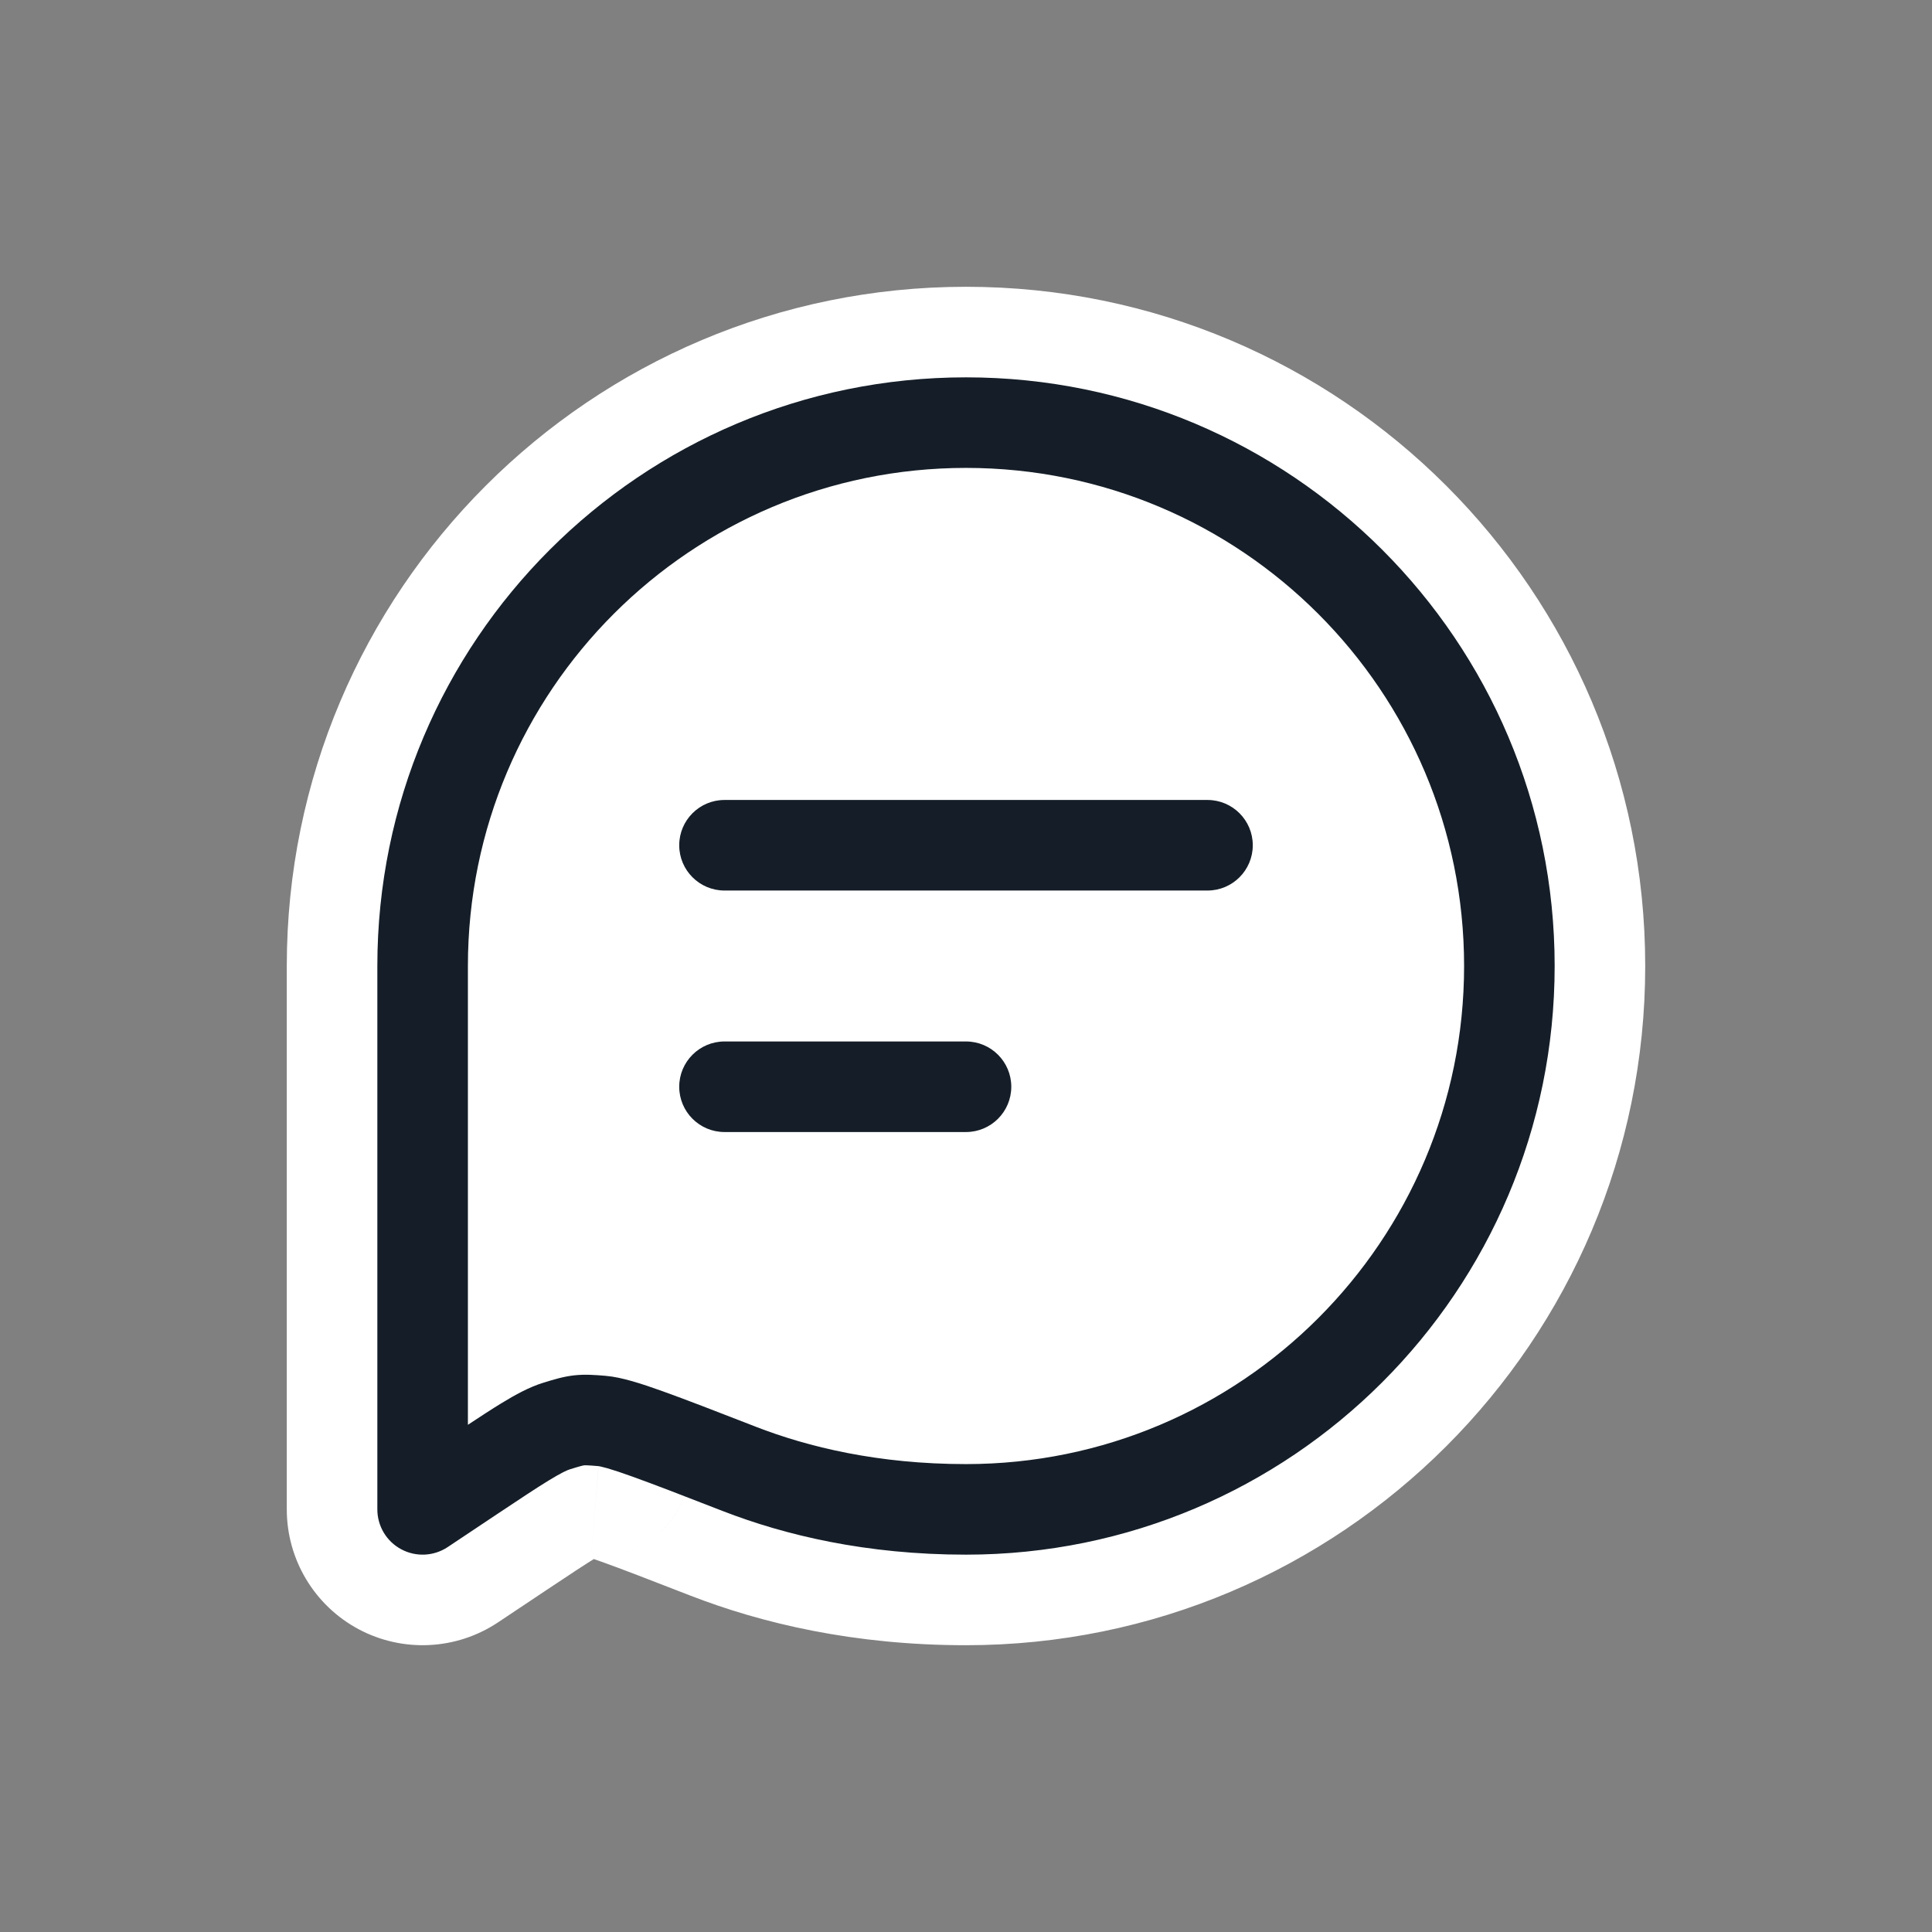 <svg viewBox="0 0 32 32" fill="none" xmlns="http://www.w3.org/2000/svg">
<rect x="0" y="0" width="32" height="32" fill="#808080" stroke="none"/>
<path d="M16 25C20.971 25 25 20.971 25 16C25 11.029 20.971 7 16 7C11.029 7 7 11.029 7 16V25L7.817 24.455C8.568 23.955 8.943 23.705 9.219 23.619C9.571 23.51 9.61 23.506 9.977 23.537C10.265 23.561 10.925 23.817 12.244 24.329L12.244 24.329C13.194 24.698 14.446 25 16 25Z" fill="white"/>
<path d="M7.75 23.599H6.25C6.25 24.151 6.554 24.659 7.04 24.921C7.527 25.182 8.118 25.155 8.578 24.85L7.75 23.599ZM8.305 23.242L7.523 21.962L7.523 21.962L8.305 23.242ZM8.997 22.903L9.441 24.336L9.441 24.336L8.997 22.903ZM9.005 22.901L9.449 24.333L9.449 24.333L9.005 22.901ZM9.511 22.78L9.674 24.271L9.674 24.271L9.511 22.78ZM10.031 22.788L10.156 21.294L10.156 21.294L10.031 22.788ZM10.039 22.789L9.915 24.284L9.915 24.284L10.039 22.789ZM10.977 23.044L10.471 24.456L10.471 24.456L10.977 23.044ZM12.503 23.625L11.96 25.023L11.965 25.025L12.503 23.625ZM12.503 23.625L13.052 22.229L13.041 22.225L12.503 23.625ZM12.503 23.625L11.954 25.021L11.96 25.023L12.503 23.625ZM12.515 23.63L11.972 25.028L11.972 25.028L12.515 23.63ZM11.972 25.028L11.429 26.426L11.429 26.426L11.972 25.028ZM10.471 24.456L10.977 23.044L10.977 23.044L10.471 24.456ZM10.06 24.319L9.645 25.761L9.645 25.761L10.06 24.319ZM9.915 24.284L9.697 25.768L9.7 25.768L9.915 24.284ZM9.915 24.284L9.79 25.779C10.616 25.847 11.34 25.234 11.409 24.409C11.479 23.584 10.866 22.859 10.041 22.789L9.915 24.284ZM9.674 24.271L9.511 22.78L9.511 22.78L9.674 24.271ZM9.441 24.336L8.997 22.903L8.997 22.903L9.441 24.336ZM9.087 24.522L8.305 23.242L8.305 23.242L9.087 24.522ZM8.233 25.079L7.401 23.831L7.401 23.831L8.233 25.079ZM7.416 25.624L6.584 24.376L6.584 24.376L7.416 25.624ZM9.25 16C9.25 12.272 12.272 9.25 16 9.25V6.25C10.615 6.25 6.25 10.615 6.25 16H9.25ZM9.25 16.018V16H6.25V16.018H9.25ZM9.25 16.035V16.018H6.25V16.035H9.25ZM9.25 16.053V16.035H6.25V16.053H9.25ZM9.25 16.07V16.053H6.25V16.07H9.25ZM9.25 16.088V16.07H6.25V16.088H9.25ZM9.25 16.105V16.088H6.25V16.105H9.25ZM9.25 16.123V16.105H6.25V16.123H9.25ZM9.25 16.141V16.123H6.25V16.141H9.25ZM9.25 16.158V16.141H6.25V16.158H9.25ZM9.25 16.176V16.158H6.25V16.176H9.25ZM9.25 16.193V16.176H6.25V16.193H9.25ZM9.25 16.211V16.193H6.25V16.211H9.25ZM9.25 16.229V16.211H6.25V16.229H9.25ZM9.25 16.246V16.229H6.25V16.246H9.25ZM9.25 16.264V16.246H6.25V16.264H9.25ZM9.25 16.281V16.264H6.25V16.281H9.25ZM9.25 16.299V16.281H6.25V16.299H9.25ZM9.25 16.316V16.299H6.25V16.316H9.25ZM9.25 16.334V16.316H6.25V16.334H9.25ZM9.25 16.352V16.334H6.25V16.352H9.25ZM9.25 16.369V16.352H6.25V16.369H9.25ZM9.25 16.387V16.369H6.25V16.387H9.25ZM9.25 16.404V16.387H6.25V16.404H9.25ZM9.25 16.422V16.404H6.25V16.422H9.25ZM9.25 16.439V16.422H6.25V16.439H9.25ZM9.25 16.457V16.439H6.25V16.457H9.25ZM9.25 16.475V16.457H6.25V16.475H9.25ZM9.25 16.492V16.475H6.25V16.492H9.25ZM9.25 16.51V16.492H6.25V16.51H9.25ZM9.25 16.527V16.51H6.25V16.527H9.25ZM9.25 16.545V16.527H6.25V16.545H9.25ZM9.25 16.562V16.545H6.25V16.562H9.25ZM9.25 16.58V16.562H6.25V16.58H9.25ZM9.25 16.598V16.58H6.25V16.598H9.25ZM9.25 16.615V16.598H6.25V16.615H9.25ZM9.25 16.633V16.615H6.25V16.633H9.25ZM9.25 16.65V16.633H6.25V16.65H9.25ZM9.25 16.668V16.65H6.25V16.668H9.25ZM9.25 16.686V16.668H6.25V16.686H9.25ZM9.25 16.703V16.686H6.25V16.703H9.25ZM9.25 16.721V16.703H6.25V16.721H9.25ZM9.25 16.738V16.721H6.25V16.738H9.25ZM9.25 16.756V16.738H6.25V16.756H9.25ZM9.25 16.773V16.756H6.25V16.773H9.25ZM9.25 16.791V16.773H6.25V16.791H9.25ZM9.25 16.809V16.791H6.25V16.809H9.25ZM9.25 16.826V16.809H6.25V16.826H9.25ZM9.25 16.844V16.826H6.25V16.844H9.25ZM9.25 16.861V16.844H6.25V16.861H9.25ZM9.25 16.879V16.861H6.25V16.879H9.25ZM9.25 16.896V16.879H6.25V16.896H9.25ZM9.25 16.914V16.896H6.25V16.914H9.25ZM9.25 16.932V16.914H6.25V16.932H9.25ZM9.25 16.949V16.932H6.25V16.949H9.25ZM9.25 16.967V16.949H6.25V16.967H9.25ZM9.25 16.984V16.967H6.25V16.984H9.25ZM9.25 17.002V16.984H6.25V17.002H9.25ZM9.25 17.02V17.002H6.25V17.02H9.25ZM9.25 17.037V17.02H6.25V17.037H9.25ZM9.25 17.055V17.037H6.25V17.055H9.25ZM9.25 17.072V17.055H6.25V17.072H9.25ZM9.25 17.09V17.072H6.25V17.09H9.25ZM9.25 17.107V17.09H6.25V17.107H9.25ZM9.25 17.125V17.107H6.25V17.125H9.25ZM9.25 17.143V17.125H6.25V17.143H9.25ZM9.25 17.16V17.143H6.25V17.16H9.25ZM9.25 17.178V17.16H6.25V17.178H9.25ZM9.25 17.195V17.178H6.25V17.195H9.25ZM9.25 17.213V17.195H6.25V17.213H9.25ZM9.25 17.23V17.213H6.25V17.23H9.25ZM9.25 17.248V17.23H6.25V17.248H9.25ZM9.25 17.266V17.248H6.25V17.266H9.25ZM9.25 17.283V17.266H6.25V17.283H9.25ZM9.25 17.301V17.283H6.25V17.301H9.25ZM9.25 17.318V17.301H6.25V17.318H9.25ZM9.25 17.336V17.318H6.25V17.336H9.25ZM9.25 17.354V17.336H6.25V17.354H9.25ZM9.25 17.371V17.354H6.25V17.371H9.25ZM9.25 17.389V17.371H6.25V17.389H9.25ZM9.25 17.406V17.389H6.25V17.406H9.25ZM9.25 17.424V17.406H6.25V17.424H9.25ZM9.25 17.441V17.424H6.25V17.441H9.25ZM9.25 17.459V17.441H6.25V17.459H9.25ZM9.25 17.477V17.459H6.25V17.477H9.25ZM9.25 17.494V17.477H6.25V17.494H9.25ZM9.25 17.512V17.494H6.25V17.512H9.25ZM9.25 17.529V17.512H6.25V17.529H9.25ZM9.25 17.547V17.529H6.25V17.547H9.25ZM9.25 17.564V17.547H6.25V17.564H9.25ZM9.25 17.582V17.564H6.25V17.582H9.25ZM9.25 17.6V17.582H6.25V17.6H9.25ZM9.25 17.617V17.6H6.25V17.617H9.25ZM9.25 17.635V17.617H6.25V17.635H9.25ZM9.25 17.652V17.635H6.25V17.652H9.25ZM9.25 17.67V17.652H6.25V17.67H9.25ZM9.25 17.688V17.67H6.25V17.688H9.25ZM9.25 17.705V17.688H6.25V17.705H9.25ZM9.25 17.723V17.705H6.25V17.723H9.25ZM9.25 17.74V17.723H6.25V17.74H9.25ZM9.25 17.758V17.74H6.25V17.758H9.25ZM9.25 17.775V17.758H6.25V17.775H9.25ZM9.25 17.793V17.775H6.25V17.793H9.25ZM9.25 17.811V17.793H6.25V17.811H9.25ZM9.25 17.828V17.811H6.25V17.828H9.25ZM9.25 17.846V17.828H6.25V17.846H9.25ZM9.25 17.863V17.846H6.25V17.863H9.25ZM9.25 17.881V17.863H6.25V17.881H9.25ZM9.25 17.898V17.881H6.25V17.898H9.25ZM9.25 17.916V17.898H6.25V17.916H9.25ZM9.25 17.934V17.916H6.25V17.934H9.25ZM9.25 17.951V17.934H6.25V17.951H9.25ZM9.25 17.969V17.951H6.25V17.969H9.25ZM9.25 17.986V17.969H6.25V17.986H9.25ZM9.25 18.004V17.986H6.25V18.004H9.25ZM9.25 18.021V18.004H6.25V18.021H9.25ZM9.25 18.039V18.021H6.25V18.039H9.25ZM9.25 18.057V18.039H6.25V18.057H9.25ZM9.25 18.074V18.057H6.25V18.074H9.25ZM9.25 18.092V18.074H6.25V18.092H9.25ZM9.25 18.109V18.092H6.25V18.109H9.25ZM9.25 18.127V18.109H6.25V18.127H9.25ZM9.25 18.145V18.127H6.25V18.145H9.25ZM9.25 18.162V18.145H6.25V18.162H9.25ZM9.25 18.18V18.162H6.25V18.18H9.25ZM9.25 18.197V18.18H6.25V18.197H9.25ZM9.25 18.215V18.197H6.25V18.215H9.25ZM9.25 18.232V18.215H6.25V18.232H9.25ZM9.25 18.25V18.232H6.25V18.25H9.25ZM9.25 18.268V18.25H6.25V18.268H9.25ZM9.25 18.285V18.268H6.25V18.285H9.25ZM9.25 18.303V18.285H6.25V18.303H9.25ZM9.25 18.32V18.303H6.25V18.32H9.25ZM9.25 18.338V18.32H6.25V18.338H9.25ZM9.25 18.355V18.338H6.25V18.355H9.25ZM9.25 18.373V18.355H6.25V18.373H9.25ZM9.25 18.391V18.373H6.25V18.391H9.25ZM9.25 18.408V18.391H6.25V18.408H9.25ZM9.25 18.426V18.408H6.25V18.426H9.25ZM9.25 18.443V18.426H6.25V18.443H9.25ZM9.25 18.461V18.443H6.25V18.461H9.25ZM9.25 18.479V18.461H6.25V18.479H9.25ZM9.25 18.496V18.479H6.25V18.496H9.25ZM9.25 18.514V18.496H6.25V18.514H9.25ZM9.25 18.531V18.514H6.25V18.531H9.25ZM9.25 18.549V18.531H6.25V18.549H9.25ZM9.25 18.566V18.549H6.25V18.566H9.25ZM9.25 18.584V18.566H6.25V18.584H9.25ZM9.25 18.602V18.584H6.25V18.602H9.25ZM9.25 18.619V18.602H6.25V18.619H9.25ZM9.25 18.637V18.619H6.25V18.637H9.25ZM9.25 18.654V18.637H6.25V18.654H9.25ZM9.25 18.672V18.654H6.25V18.672H9.25ZM9.25 18.689V18.672H6.25V18.689H9.25ZM9.25 18.707V18.689H6.25V18.707H9.25ZM9.25 18.725V18.707H6.25V18.725H9.25ZM9.25 18.742V18.725H6.25V18.742H9.25ZM9.25 18.76V18.742H6.25V18.76H9.25ZM9.25 18.777V18.76H6.25V18.777H9.25ZM9.25 18.795V18.777H6.25V18.795H9.25ZM9.25 18.812V18.795H6.25V18.812H9.25ZM9.25 18.83V18.812H6.25V18.83H9.25ZM9.25 18.848V18.83H6.25V18.848H9.25ZM9.25 18.865V18.848H6.25V18.865H9.25ZM9.25 18.883V18.865H6.25V18.883H9.25ZM9.25 18.9V18.883H6.25V18.9H9.25ZM9.25 18.918V18.9H6.25V18.918H9.25ZM9.25 18.936V18.918H6.25V18.936H9.25ZM9.25 18.953V18.936H6.25V18.953H9.25ZM9.25 18.971V18.953H6.25V18.971H9.25ZM9.25 18.988V18.971H6.25V18.988H9.25ZM9.25 19.006V18.988H6.25V19.006H9.25ZM9.25 19.023V19.006H6.25V19.023H9.25ZM9.25 19.041V19.023H6.25V19.041H9.25ZM9.25 19.059V19.041H6.25V19.059H9.25ZM9.25 19.076V19.059H6.25V19.076H9.25ZM9.25 19.094V19.076H6.25V19.094H9.25ZM9.25 19.111V19.094H6.25V19.111H9.25ZM9.25 19.129V19.111H6.25V19.129H9.25ZM9.25 19.146V19.129H6.25V19.146H9.25ZM9.25 19.164V19.146H6.25V19.164H9.25ZM9.25 19.182V19.164H6.25V19.182H9.25ZM9.25 19.199V19.182H6.25V19.199H9.25ZM9.25 19.217V19.199H6.25V19.217H9.25ZM9.25 19.234V19.217H6.25V19.234H9.25ZM9.25 19.252V19.234H6.25V19.252H9.25ZM9.25 19.27V19.252H6.25V19.27H9.25ZM9.25 19.287V19.27H6.25V19.287H9.25ZM9.25 19.305V19.287H6.25V19.305H9.25ZM9.25 19.322V19.305H6.25V19.322H9.25ZM9.25 19.34V19.322H6.25V19.34H9.25ZM9.25 19.357V19.34H6.25V19.357H9.25ZM9.25 19.375V19.357H6.25V19.375H9.25ZM9.25 19.393V19.375H6.25V19.393H9.25ZM9.25 19.41V19.393H6.25V19.41H9.25ZM9.25 19.428V19.41H6.25V19.428H9.25ZM9.25 19.445V19.428H6.25V19.445H9.25ZM9.25 19.463V19.445H6.25V19.463H9.25ZM9.25 19.48V19.463H6.25V19.48H9.25ZM9.25 19.498V19.48H6.25V19.498H9.25ZM9.25 19.516V19.498H6.25V19.516H9.25ZM9.25 19.533V19.516H6.25V19.533H9.25ZM9.25 19.551V19.533H6.25V19.551H9.25ZM9.25 19.568V19.551H6.25V19.568H9.25ZM9.25 19.586V19.568H6.25V19.586H9.25ZM9.25 19.604V19.586H6.25V19.604H9.25ZM9.25 19.621V19.604H6.25V19.621H9.25ZM9.25 19.639V19.621H6.25V19.639H9.25ZM9.25 19.656V19.639H6.25V19.656H9.25ZM9.25 19.674V19.656H6.25V19.674H9.25ZM9.25 19.691V19.674H6.25V19.691H9.25ZM9.25 19.709V19.691H6.25V19.709H9.25ZM9.25 19.727V19.709H6.25V19.727H9.25ZM9.25 19.744V19.727H6.25V19.744H9.25ZM9.25 19.762V19.744H6.25V19.762H9.25ZM9.25 19.779V19.762H6.25V19.779H9.25ZM9.25 19.797V19.779H6.25V19.797H9.25ZM9.25 19.814V19.797H6.25V19.814H9.25ZM9.25 19.832V19.814H6.25V19.832H9.25ZM9.25 19.85V19.832H6.25V19.85H9.25ZM9.25 19.867V19.85H6.25V19.867H9.25ZM9.25 19.885V19.867H6.25V19.885H9.25ZM9.25 19.902V19.885H6.25V19.902H9.25ZM9.25 19.92V19.902H6.25V19.92H9.25ZM9.25 19.938V19.92H6.25V19.938H9.25ZM9.25 19.955V19.938H6.25V19.955H9.25ZM9.25 19.973V19.955H6.25V19.973H9.25ZM9.25 19.99V19.973H6.25V19.99H9.25ZM9.25 20.008V19.99H6.25V20.008H9.25ZM9.25 20.025V20.008H6.25V20.025H9.25ZM9.25 20.043V20.025H6.25V20.043H9.25ZM9.25 20.061V20.043H6.25V20.061H9.25ZM9.25 20.078V20.061H6.25V20.078H9.25ZM9.25 20.096V20.078H6.25V20.096H9.25ZM9.25 20.113V20.096H6.25V20.113H9.25ZM9.25 20.131V20.113H6.25V20.131H9.25ZM9.25 20.148V20.131H6.25V20.148H9.25ZM9.25 20.166V20.148H6.25V20.166H9.25ZM9.25 20.184V20.166H6.25V20.184H9.25ZM9.25 20.201V20.184H6.25V20.201H9.25ZM9.25 20.219V20.201H6.25V20.219H9.25ZM9.25 20.236V20.219H6.25V20.236H9.25ZM9.25 20.254V20.236H6.25V20.254H9.25ZM9.25 20.271V20.254H6.25V20.271H9.25ZM9.25 20.289V20.271H6.25V20.289H9.25ZM9.25 20.307V20.289H6.25V20.307H9.25ZM9.25 20.324V20.307H6.25V20.324H9.25ZM9.25 20.342V20.324H6.25V20.342H9.25ZM9.25 20.359V20.342H6.25V20.359H9.25ZM9.25 20.377V20.359H6.25V20.377H9.25ZM9.25 20.395V20.377H6.25V20.395H9.25ZM9.25 20.412V20.395H6.25V20.412H9.25ZM9.25 20.43V20.412H6.25V20.43H9.25ZM9.25 20.447V20.43H6.25V20.447H9.25ZM9.25 20.465V20.447H6.25V20.465H9.25ZM9.25 20.482V20.465H6.25V20.482H9.25ZM9.25 20.5V20.482H6.25V20.5H9.25ZM9.25 20.518V20.5H6.25V20.518H9.25ZM9.25 20.535V20.518H6.25V20.535H9.25ZM9.25 20.553V20.535H6.25V20.553H9.25ZM9.25 20.57V20.553H6.25V20.57H9.25ZM9.25 20.588V20.57H6.25V20.588H9.25ZM9.25 20.605V20.588H6.25V20.605H9.25ZM9.25 20.623V20.605H6.25V20.623H9.25ZM9.25 20.641V20.623H6.25V20.641H9.25ZM9.25 20.658V20.641H6.25V20.658H9.25ZM9.25 20.676V20.658H6.25V20.676H9.25ZM9.25 20.693V20.676H6.25V20.693H9.25ZM9.25 20.711V20.693H6.25V20.711H9.25ZM9.25 20.729V20.711H6.25V20.729H9.25ZM9.25 20.746V20.729H6.25V20.746H9.25ZM9.25 20.764V20.746H6.25V20.764H9.25ZM9.25 20.781V20.764H6.25V20.781H9.25ZM9.25 20.799V20.781H6.25V20.799H9.25ZM9.25 20.816V20.799H6.25V20.816H9.25ZM9.25 20.834V20.816H6.25V20.834H9.25ZM9.25 20.852V20.834H6.25V20.852H9.25ZM9.25 20.869V20.852H6.25V20.869H9.25ZM9.25 20.887V20.869H6.25V20.887H9.25ZM9.25 20.904V20.887H6.25V20.904H9.25ZM9.25 20.922V20.904H6.25V20.922H9.25ZM9.25 20.939V20.922H6.25V20.939H9.25ZM9.25 20.957V20.939H6.25V20.957H9.25ZM9.25 20.975V20.957H6.25V20.975H9.25ZM9.25 20.992V20.975H6.25V20.992H9.25ZM9.25 21.01V20.992H6.25V21.01H9.25ZM9.25 21.027V21.01H6.25V21.027H9.25ZM9.25 21.045V21.027H6.25V21.045H9.25ZM9.25 21.062V21.045H6.25V21.062H9.25ZM9.25 21.08V21.062H6.25V21.08H9.25ZM9.25 21.098V21.08H6.25V21.098H9.25ZM9.25 21.115V21.098H6.25V21.115H9.25ZM9.25 21.133V21.115H6.25V21.133H9.25ZM9.25 21.15V21.133H6.25V21.15H9.25ZM9.25 21.168V21.15H6.25V21.168H9.25ZM9.25 21.186V21.168H6.25V21.186H9.25ZM9.25 21.203V21.186H6.25V21.203H9.25ZM9.25 21.221V21.203H6.25V21.221H9.25ZM9.25 21.238V21.221H6.25V21.238H9.25ZM9.25 21.256V21.238H6.25V21.256H9.25ZM9.25 21.273V21.256H6.25V21.273H9.25ZM9.25 21.291V21.273H6.25V21.291H9.25ZM9.25 21.309V21.291H6.25V21.309H9.25ZM9.25 21.326V21.309H6.25V21.326H9.25ZM9.25 21.344V21.326H6.25V21.344H9.25ZM9.25 21.361V21.344H6.25V21.361H9.25ZM9.25 21.379V21.361H6.25V21.379H9.25ZM9.25 21.396V21.379H6.25V21.396H9.25ZM9.25 21.414V21.396H6.25V21.414H9.25ZM9.25 21.432V21.414H6.25V21.432H9.25ZM9.25 21.449V21.432H6.25V21.449H9.25ZM9.25 21.467V21.449H6.25V21.467H9.25ZM9.25 21.484V21.467H6.25V21.484H9.25ZM9.25 21.502V21.484H6.25V21.502H9.25ZM9.25 21.52V21.502H6.25V21.52H9.25ZM9.25 21.537V21.52H6.25V21.537H9.25ZM9.25 21.555V21.537H6.25V21.555H9.25ZM9.25 21.572V21.555H6.25V21.572H9.25ZM9.25 21.59V21.572H6.25V21.59H9.25ZM9.25 21.607V21.59H6.25V21.607H9.25ZM9.25 21.625V21.607H6.25V21.625H9.25ZM9.25 21.643V21.625H6.25V21.643H9.25ZM9.25 21.66V21.643H6.25V21.66H9.25ZM9.25 21.678V21.66H6.25V21.678H9.25ZM9.25 21.695V21.678H6.25V21.695H9.25ZM9.25 21.713V21.695H6.25V21.713H9.25ZM9.25 21.73V21.713H6.25V21.73H9.25ZM9.25 21.748V21.73H6.25V21.748H9.25ZM9.25 21.766V21.748H6.25V21.766H9.25ZM9.25 21.783V21.766H6.25V21.783H9.25ZM9.25 21.801V21.783H6.25V21.801H9.25ZM9.25 21.818V21.801H6.25V21.818H9.25ZM9.25 21.836V21.818H6.25V21.836H9.25ZM9.25 21.854V21.836H6.25V21.854H9.25ZM9.25 21.871V21.854H6.25V21.871H9.25ZM9.25 21.889V21.871H6.25V21.889H9.25ZM9.25 21.906V21.889H6.25V21.906H9.25ZM9.25 21.924V21.906H6.25V21.924H9.25ZM9.25 21.941V21.924H6.25V21.941H9.25ZM9.25 21.959V21.941H6.25V21.959H9.25ZM9.25 21.977V21.959H6.25V21.977H9.25ZM9.25 21.994V21.977H6.25V21.994H9.25ZM9.25 22.012V21.994H6.25V22.012H9.25ZM9.25 22.029V22.012H6.25V22.029H9.25ZM9.25 22.047V22.029H6.25V22.047H9.25ZM9.25 22.064V22.047H6.25V22.064H9.25ZM9.25 22.082V22.064H6.25V22.082H9.25ZM9.25 22.1V22.082H6.25V22.1H9.25ZM9.25 22.117V22.1H6.25V22.117H9.25ZM9.25 22.135V22.117H6.25V22.135H9.25ZM9.25 22.152V22.135H6.25V22.152H9.25ZM9.25 22.17V22.152H6.25V22.17H9.25ZM9.25 22.188V22.17H6.25V22.188H9.25ZM9.25 22.205V22.188H6.25V22.205H9.25ZM9.25 22.223V22.205H6.25V22.223H9.25ZM9.25 22.24V22.223H6.25V22.24H9.25ZM9.25 22.258V22.24H6.25V22.258H9.25ZM9.25 22.275V22.258H6.25V22.275H9.25ZM9.25 22.293V22.275H6.25V22.293H9.25ZM9.25 22.311V22.293H6.25V22.311H9.25ZM9.25 22.328V22.311H6.25V22.328H9.25ZM9.25 22.346V22.328H6.25V22.346H9.25ZM9.25 22.363V22.346H6.25V22.363H9.25ZM9.25 22.381V22.363H6.25V22.381H9.25ZM9.25 22.398V22.381H6.25V22.398H9.25ZM9.25 22.416V22.398H6.25V22.416H9.25ZM9.25 22.434V22.416H6.25V22.434H9.25ZM9.25 22.451V22.434H6.25V22.451H9.25ZM9.25 22.469V22.451H6.25V22.469H9.25ZM9.25 22.486V22.469H6.25V22.486H9.25ZM9.25 22.504V22.486H6.25V22.504H9.25ZM9.25 22.521V22.504H6.25V22.521H9.25ZM9.25 22.539V22.521H6.25V22.539H9.25ZM9.25 22.557V22.539H6.25V22.557H9.25ZM9.25 22.574V22.557H6.25V22.574H9.25ZM9.25 22.592V22.574H6.25V22.592H9.25ZM9.25 22.609V22.592H6.25V22.609H9.25ZM9.25 22.627V22.609H6.25V22.627H9.25ZM9.25 22.645V22.627H6.25V22.645H9.25ZM9.25 22.662V22.645H6.25V22.662H9.25ZM9.25 22.68V22.662H6.25V22.68H9.25ZM9.25 22.697V22.68H6.25V22.697H9.25ZM9.25 22.715V22.697H6.25V22.715H9.25ZM9.25 22.732V22.715H6.25V22.732H9.25ZM9.25 22.75V22.732H6.25V22.75H9.25ZM9.25 22.768V22.75H6.25V22.768H9.25ZM9.25 22.785V22.768H6.25V22.785H9.25ZM9.25 22.803V22.785H6.25V22.803H9.25ZM9.25 22.82V22.803H6.25V22.82H9.25ZM9.25 22.838V22.82H6.25V22.838H9.25ZM9.25 22.855V22.838H6.25V22.855H9.25ZM9.25 22.873V22.855H6.25V22.873H9.25ZM9.25 22.891V22.873H6.25V22.891H9.25ZM9.25 22.908V22.891H6.25V22.908H9.25ZM9.25 22.926V22.908H6.25V22.926H9.25ZM9.25 22.943V22.926H6.25V22.943H9.25ZM9.25 22.961V22.943H6.25V22.961H9.25ZM9.25 22.979V22.961H6.25V22.979H9.25ZM9.25 22.996V22.979H6.25V22.996H9.25ZM9.25 23.014V22.996H6.25V23.014H9.25ZM9.25 23.031V23.014H6.25V23.031H9.25ZM9.25 23.049V23.031H6.25V23.049H9.25ZM9.25 23.066V23.049H6.25V23.066H9.25ZM9.25 23.084V23.066H6.25V23.084H9.25ZM9.25 23.102V23.084H6.25V23.102H9.25ZM9.25 23.119V23.102H6.25V23.119H9.25ZM9.25 23.137V23.119H6.25V23.137H9.25ZM9.25 23.154V23.137H6.25V23.154H9.25ZM9.25 23.172V23.154H6.25V23.172H9.25ZM9.25 23.189V23.172H6.25V23.189H9.25ZM9.25 23.207V23.189H6.25V23.207H9.25ZM9.25 23.225V23.207H6.25V23.225H9.25ZM9.25 23.242V23.225H6.25V23.242H9.25ZM9.25 23.26V23.242H6.25V23.26H9.25ZM9.25 23.277V23.26H6.25V23.277H9.25ZM9.25 23.295V23.277H6.25V23.295H9.25ZM9.25 23.312V23.295H6.25V23.312H9.25ZM9.25 23.33V23.312H6.25V23.33H9.25ZM9.25 23.348V23.33H6.25V23.348H9.25ZM9.25 23.365V23.348H6.25V23.365H9.25ZM9.25 23.383V23.365H6.25V23.383H9.25ZM9.25 23.4V23.383H6.25V23.4H9.25ZM9.25 23.418V23.4H6.25V23.418H9.25ZM9.25 23.436V23.418H6.25V23.436H9.25ZM9.25 23.453V23.436H6.25V23.453H9.25ZM9.25 23.471V23.453H6.25V23.471H9.25ZM9.25 23.488V23.471H6.25V23.488H9.25ZM9.25 23.506V23.488H6.25V23.506H9.25ZM9.25 23.523V23.506H6.25V23.523H9.25ZM9.25 23.541V23.523H6.25V23.541H9.25ZM9.25 23.559V23.541H6.25V23.559H9.25ZM9.25 23.576V23.559H6.25V23.576H9.25ZM9.25 23.594V23.576H6.25V23.594H9.25ZM9.25 23.599V23.594H6.25V23.599H9.25ZM7.523 21.962C7.34 22.073 7.138 22.206 6.922 22.349L8.578 24.85C8.79 24.71 8.954 24.603 9.087 24.522L7.523 21.962ZM8.553 21.47C8.135 21.6 7.775 21.808 7.523 21.962L9.087 24.522C9.298 24.393 9.396 24.35 9.441 24.336L8.553 21.47ZM8.561 21.468L8.553 21.47L9.441 24.336L9.449 24.333L8.561 21.468ZM9.348 21.289C9.002 21.326 8.704 21.423 8.561 21.468L9.449 24.333C9.534 24.307 9.58 24.293 9.622 24.282C9.659 24.273 9.673 24.271 9.674 24.271L9.348 21.289ZM10.156 21.294C10.006 21.281 9.694 21.251 9.348 21.289L9.674 24.271C9.675 24.271 9.689 24.27 9.727 24.271C9.77 24.272 9.818 24.276 9.907 24.283L10.156 21.294ZM10.163 21.294L10.156 21.294L9.907 24.283L9.915 24.284L10.163 21.294ZM11.483 21.631C11.166 21.518 10.651 21.335 10.163 21.294L9.915 24.284C9.905 24.283 9.946 24.287 10.062 24.32C10.172 24.351 10.304 24.396 10.471 24.456L11.483 21.631ZM13.046 22.227C12.405 21.978 11.881 21.774 11.483 21.631L10.471 24.456C10.823 24.582 11.302 24.768 11.96 25.023L13.046 22.227ZM13.041 22.225L13.041 22.225L11.965 25.025L11.965 25.025L13.041 22.225ZM13.052 22.229L13.052 22.229L11.954 25.021L11.954 25.021L13.052 22.229ZM13.059 22.232L13.047 22.227L11.96 25.023L11.972 25.028L13.059 22.232ZM16 22.75C14.745 22.75 13.768 22.507 13.059 22.232L11.972 25.028C13.003 25.428 14.347 25.75 16 25.75V22.75ZM22.75 16C22.75 19.728 19.728 22.75 16 22.75V25.75C21.385 25.75 25.75 21.385 25.75 16H22.75ZM16 9.25C19.728 9.25 22.75 12.272 22.75 16H25.75C25.75 10.615 21.385 6.25 16 6.25V9.25ZM16 4.75C9.787 4.75 4.75 9.787 4.75 16H7.75C7.75 11.444 11.444 7.75 16 7.75V4.75ZM27.25 16C27.25 9.787 22.213 4.75 16 4.75V7.75C20.556 7.75 24.25 11.444 24.25 16H27.25ZM16 27.25C22.213 27.25 27.25 22.213 27.25 16H24.25C24.25 20.556 20.556 24.25 16 24.25V27.25ZM11.429 26.426C12.62 26.889 14.148 27.25 16 27.25V24.25C14.546 24.25 13.385 23.968 12.515 23.63L11.429 26.426ZM9.965 25.868C10.296 25.986 10.757 26.165 11.429 26.426L12.515 23.63C11.86 23.375 11.354 23.179 10.977 23.044L9.965 25.868ZM9.645 25.761C9.701 25.777 9.801 25.809 9.965 25.868L10.977 23.044C10.788 22.976 10.62 22.919 10.475 22.878L9.645 25.761ZM9.7 25.768C9.7 25.768 9.699 25.768 9.697 25.768C9.696 25.768 9.694 25.768 9.692 25.767C9.688 25.767 9.684 25.766 9.68 25.765C9.672 25.764 9.664 25.763 9.657 25.762C9.644 25.759 9.634 25.757 9.628 25.756C9.617 25.753 9.621 25.754 9.645 25.761L10.475 22.878C10.321 22.834 10.213 22.811 10.13 22.799L9.7 25.768ZM10.041 22.789C10.038 22.789 10.021 22.788 10 22.786C9.992 22.786 9.964 22.784 9.928 22.784C9.912 22.784 9.874 22.784 9.825 22.787C9.8 22.788 9.757 22.791 9.704 22.799C9.665 22.804 9.55 22.821 9.411 22.871C9.341 22.896 9.211 22.948 9.067 23.047C8.93 23.14 8.677 23.348 8.526 23.718C8.139 24.665 8.818 25.317 8.92 25.406C9.09 25.558 9.255 25.632 9.292 25.649C9.357 25.678 9.409 25.697 9.437 25.706C9.527 25.736 9.603 25.751 9.604 25.751C9.639 25.759 9.666 25.763 9.668 25.764C9.677 25.765 9.683 25.766 9.686 25.766C9.689 25.767 9.691 25.767 9.693 25.767C9.694 25.768 9.695 25.768 9.696 25.768C9.696 25.768 9.697 25.768 9.697 25.768L10.133 22.8C10.133 22.8 10.134 22.8 10.134 22.8C10.135 22.8 10.136 22.8 10.137 22.8C10.138 22.801 10.141 22.801 10.144 22.802C10.146 22.802 10.153 22.803 10.161 22.804C10.163 22.805 10.191 22.809 10.225 22.816C10.226 22.817 10.302 22.832 10.393 22.862C10.42 22.871 10.473 22.89 10.537 22.919C10.575 22.936 10.739 23.01 10.91 23.161C11.011 23.251 11.69 23.903 11.304 24.85C11.153 25.22 10.899 25.428 10.762 25.521C10.618 25.62 10.488 25.672 10.418 25.697C10.279 25.747 10.164 25.764 10.125 25.769C10.072 25.777 10.029 25.78 10.005 25.781C9.956 25.784 9.917 25.784 9.901 25.784C9.865 25.784 9.838 25.782 9.829 25.782C9.808 25.78 9.792 25.779 9.788 25.779L10.041 22.789ZM9.836 25.762C9.827 25.763 9.808 25.765 9.783 25.767C9.759 25.769 9.738 25.769 9.72 25.77C9.702 25.77 9.689 25.77 9.68 25.77C9.672 25.77 9.666 25.77 9.665 25.77C9.663 25.769 9.671 25.77 9.693 25.771C9.715 25.773 9.746 25.775 9.79 25.779L10.039 22.789C9.883 22.776 9.699 22.759 9.511 22.78L9.836 25.762ZM9.885 25.768C9.928 25.755 9.958 25.746 9.978 25.74C10 25.734 10.007 25.732 10.006 25.732C10.005 25.733 9.999 25.734 9.991 25.736C9.982 25.738 9.969 25.741 9.952 25.744C9.934 25.748 9.913 25.752 9.89 25.755C9.865 25.759 9.846 25.761 9.837 25.762L9.511 22.78C9.323 22.8 9.147 22.856 8.997 22.903L9.885 25.768ZM9.869 25.802C9.91 25.777 9.941 25.758 9.964 25.745C9.988 25.732 10 25.726 10.005 25.723C10.009 25.721 10.001 25.725 9.984 25.733C9.975 25.737 9.962 25.742 9.946 25.748C9.93 25.754 9.909 25.761 9.885 25.768L8.997 22.903C8.764 22.975 8.534 23.102 8.305 23.242L9.869 25.802ZM9.065 26.327C9.456 26.067 9.694 25.909 9.869 25.802L8.305 23.242C8.067 23.387 7.771 23.585 7.401 23.831L9.065 26.327ZM8.248 26.872L9.065 26.327L7.401 23.831L6.584 24.376L8.248 26.872ZM5.938 26.984C6.67 27.375 7.558 27.332 8.248 26.872L6.584 24.376C6.814 24.223 7.11 24.208 7.354 24.339L5.938 26.984ZM4.75 25C4.75 25.83 5.207 26.592 5.938 26.984L7.354 24.339C7.598 24.469 7.75 24.723 7.75 25H4.75ZM4.75 24.982V25H7.75V24.982H4.75ZM4.75 24.965V24.982H7.75V24.965H4.75ZM4.75 24.947V24.965H7.75V24.947H4.75ZM4.75 24.93V24.947H7.75V24.93H4.75ZM4.75 24.912V24.93H7.75V24.912H4.75ZM4.75 24.895V24.912H7.75V24.895H4.75ZM4.75 24.877V24.895H7.75V24.877H4.75ZM4.75 24.859V24.877H7.75V24.859H4.75ZM4.75 24.842V24.859H7.75V24.842H4.75ZM4.75 24.824V24.842H7.75V24.824H4.75ZM4.75 24.807V24.824H7.75V24.807H4.75ZM4.75 24.789V24.807H7.75V24.789H4.75ZM4.75 24.771V24.789H7.75V24.771H4.75ZM4.75 24.754V24.771H7.75V24.754H4.75ZM4.75 24.736V24.754H7.75V24.736H4.75ZM4.75 24.719V24.736H7.75V24.719H4.75ZM4.75 24.701V24.719H7.75V24.701H4.75ZM4.75 24.684V24.701H7.75V24.684H4.75ZM4.75 24.666V24.684H7.75V24.666H4.75ZM4.75 24.648V24.666H7.75V24.648H4.75ZM4.75 24.631V24.648H7.75V24.631H4.75ZM4.75 24.613V24.631H7.75V24.613H4.75ZM4.75 24.596V24.613H7.75V24.596H4.75ZM4.75 24.578V24.596H7.75V24.578H4.75ZM4.75 24.561V24.578H7.75V24.561H4.75ZM4.75 24.543V24.561H7.75V24.543H4.75ZM4.75 24.525V24.543H7.75V24.525H4.75ZM4.75 24.508V24.525H7.75V24.508H4.75ZM4.75 24.49V24.508H7.75V24.49H4.75ZM4.75 24.473V24.49H7.75V24.473H4.75ZM4.75 24.455V24.473H7.75V24.455H4.75ZM4.75 24.438V24.455H7.75V24.438H4.75ZM4.75 24.42V24.438H7.75V24.42H4.75ZM4.75 24.402V24.42H7.75V24.402H4.75ZM4.75 24.385V24.402H7.75V24.385H4.75ZM4.75 24.367V24.385H7.75V24.367H4.75ZM4.75 24.35V24.367H7.75V24.35H4.75ZM4.75 24.332V24.35H7.75V24.332H4.75ZM4.75 24.314V24.332H7.75V24.314H4.75ZM4.75 24.297V24.314H7.75V24.297H4.75ZM4.75 24.279V24.297H7.75V24.279H4.75ZM4.75 24.262V24.279H7.75V24.262H4.75ZM4.75 24.244V24.262H7.75V24.244H4.75ZM4.75 24.227V24.244H7.75V24.227H4.75ZM4.75 24.209V24.227H7.75V24.209H4.75ZM4.75 24.191V24.209H7.75V24.191H4.75ZM4.75 24.174V24.191H7.75V24.174H4.75ZM4.75 24.156V24.174H7.75V24.156H4.75ZM4.75 24.139V24.156H7.75V24.139H4.75ZM4.75 24.121V24.139H7.75V24.121H4.75ZM4.75 24.104V24.121H7.75V24.104H4.75ZM4.75 24.086V24.104H7.75V24.086H4.75ZM4.75 24.068V24.086H7.75V24.068H4.75ZM4.75 24.051V24.068H7.75V24.051H4.75ZM4.75 24.033V24.051H7.75V24.033H4.75ZM4.75 24.016V24.033H7.75V24.016H4.75ZM4.75 23.998V24.016H7.75V23.998H4.75ZM4.75 23.98V23.998H7.75V23.98H4.75ZM4.75 23.963V23.98H7.75V23.963H4.75ZM4.75 23.945V23.963H7.75V23.945H4.75ZM4.75 23.928V23.945H7.75V23.928H4.75ZM4.75 23.91V23.928H7.75V23.91H4.75ZM4.75 23.893V23.91H7.75V23.893H4.75ZM4.75 23.875V23.893H7.75V23.875H4.75ZM4.75 23.857V23.875H7.75V23.857H4.75ZM4.75 23.84V23.857H7.75V23.84H4.75ZM4.75 23.822V23.84H7.75V23.822H4.75ZM4.75 23.805V23.822H7.75V23.805H4.75ZM4.75 23.787V23.805H7.75V23.787H4.75ZM4.75 23.77V23.787H7.75V23.77H4.75ZM4.75 23.752V23.77H7.75V23.752H4.75ZM4.75 23.734V23.752H7.75V23.734H4.75ZM4.75 23.717V23.734H7.75V23.717H4.75ZM4.75 23.699V23.717H7.75V23.699H4.75ZM4.75 23.682V23.699H7.75V23.682H4.75ZM4.75 23.664V23.682H7.75V23.664H4.75ZM4.75 23.646V23.664H7.75V23.646H4.75ZM4.75 23.629V23.646H7.75V23.629H4.75ZM4.75 23.611V23.629H7.75V23.611H4.75ZM4.75 23.594V23.611H7.75V23.594H4.75ZM4.75 23.576V23.594H7.75V23.576H4.75ZM4.75 23.559V23.576H7.75V23.559H4.75ZM4.75 23.541V23.559H7.75V23.541H4.75ZM4.75 23.523V23.541H7.75V23.523H4.75ZM4.75 23.506V23.523H7.75V23.506H4.75ZM4.75 23.488V23.506H7.75V23.488H4.75ZM4.75 23.471V23.488H7.75V23.471H4.75ZM4.75 23.453V23.471H7.75V23.453H4.75ZM4.75 23.436V23.453H7.75V23.436H4.75ZM4.75 23.418V23.436H7.75V23.418H4.75ZM4.75 23.4V23.418H7.75V23.4H4.75ZM4.75 23.383V23.4H7.75V23.383H4.75ZM4.75 23.365V23.383H7.75V23.365H4.75ZM4.75 23.348V23.365H7.75V23.348H4.75ZM4.75 23.33V23.348H7.75V23.33H4.75ZM4.75 23.312V23.33H7.75V23.312H4.75ZM4.75 23.295V23.312H7.75V23.295H4.75ZM4.75 23.277V23.295H7.75V23.277H4.75ZM4.75 23.26V23.277H7.75V23.26H4.75ZM4.75 23.242V23.26H7.75V23.242H4.75ZM4.75 23.225V23.242H7.75V23.225H4.75ZM4.75 23.207V23.225H7.75V23.207H4.75ZM4.75 23.189V23.207H7.75V23.189H4.75ZM4.75 23.172V23.189H7.75V23.172H4.75ZM4.75 23.154V23.172H7.75V23.154H4.75ZM4.75 23.137V23.154H7.75V23.137H4.75ZM4.75 23.119V23.137H7.75V23.119H4.75ZM4.75 23.102V23.119H7.75V23.102H4.75ZM4.75 23.084V23.102H7.75V23.084H4.75ZM4.75 23.066V23.084H7.75V23.066H4.75ZM4.75 23.049V23.066H7.75V23.049H4.75ZM4.75 23.031V23.049H7.75V23.031H4.75ZM4.75 23.014V23.031H7.75V23.014H4.75ZM4.75 22.996V23.014H7.75V22.996H4.75ZM4.75 22.979V22.996H7.75V22.979H4.75ZM4.75 22.961V22.979H7.75V22.961H4.75ZM4.75 22.943V22.961H7.75V22.943H4.75ZM4.75 22.926V22.943H7.75V22.926H4.75ZM4.75 22.908V22.926H7.75V22.908H4.75ZM4.75 22.891V22.908H7.75V22.891H4.75ZM4.75 22.873V22.891H7.75V22.873H4.75ZM4.75 22.855V22.873H7.75V22.855H4.75ZM4.75 22.838V22.855H7.75V22.838H4.75ZM4.75 22.82V22.838H7.75V22.82H4.75ZM4.75 22.803V22.82H7.75V22.803H4.75ZM4.75 22.785V22.803H7.75V22.785H4.75ZM4.75 22.768V22.785H7.75V22.768H4.75ZM4.75 22.75V22.768H7.75V22.75H4.75ZM4.75 22.732V22.75H7.75V22.732H4.75ZM4.75 22.715V22.732H7.75V22.715H4.75ZM4.75 22.697V22.715H7.75V22.697H4.75ZM4.75 22.68V22.697H7.75V22.68H4.75ZM4.75 22.662V22.68H7.75V22.662H4.75ZM4.75 22.645V22.662H7.75V22.645H4.75ZM4.75 22.627V22.645H7.75V22.627H4.75ZM4.75 22.609V22.627H7.75V22.609H4.75ZM4.75 22.592V22.609H7.75V22.592H4.75ZM4.75 22.574V22.592H7.75V22.574H4.75ZM4.75 22.557V22.574H7.75V22.557H4.75ZM4.75 22.539V22.557H7.75V22.539H4.75ZM4.75 22.521V22.539H7.75V22.521H4.75ZM4.75 22.504V22.521H7.75V22.504H4.75ZM4.75 22.486V22.504H7.75V22.486H4.75ZM4.75 22.469V22.486H7.75V22.469H4.75ZM4.75 22.451V22.469H7.75V22.451H4.75ZM4.75 22.434V22.451H7.75V22.434H4.75ZM4.75 22.416V22.434H7.75V22.416H4.75ZM4.75 22.398V22.416H7.75V22.398H4.75ZM4.75 22.381V22.398H7.75V22.381H4.75ZM4.75 22.363V22.381H7.75V22.363H4.75ZM4.75 22.346V22.363H7.75V22.346H4.75ZM4.75 22.328V22.346H7.75V22.328H4.75ZM4.75 22.311V22.328H7.75V22.311H4.75ZM4.75 22.293V22.311H7.75V22.293H4.75ZM4.75 22.275V22.293H7.75V22.275H4.75ZM4.75 22.258V22.275H7.75V22.258H4.75ZM4.75 22.24V22.258H7.75V22.24H4.75ZM4.75 22.223V22.24H7.75V22.223H4.75ZM4.75 22.205V22.223H7.75V22.205H4.75ZM4.75 22.188V22.205H7.75V22.188H4.75ZM4.75 22.17V22.188H7.75V22.17H4.75ZM4.75 22.152V22.17H7.75V22.152H4.75ZM4.75 22.135V22.152H7.75V22.135H4.75ZM4.75 22.117V22.135H7.75V22.117H4.75ZM4.75 22.1V22.117H7.75V22.1H4.75ZM4.75 22.082V22.1H7.75V22.082H4.75ZM4.75 22.064V22.082H7.75V22.064H4.75ZM4.75 22.047V22.064H7.75V22.047H4.75ZM4.75 22.029V22.047H7.75V22.029H4.75ZM4.75 22.012V22.029H7.75V22.012H4.75ZM4.75 21.994V22.012H7.75V21.994H4.75ZM4.75 21.977V21.994H7.75V21.977H4.75ZM4.75 21.959V21.977H7.75V21.959H4.75ZM4.75 21.941V21.959H7.75V21.941H4.75ZM4.75 21.924V21.941H7.75V21.924H4.75ZM4.75 21.906V21.924H7.75V21.906H4.75ZM4.75 21.889V21.906H7.75V21.889H4.75ZM4.75 21.871V21.889H7.75V21.871H4.75ZM4.75 21.854V21.871H7.75V21.854H4.75ZM4.75 21.836V21.854H7.75V21.836H4.75ZM4.75 21.818V21.836H7.75V21.818H4.75ZM4.75 21.801V21.818H7.75V21.801H4.75ZM4.75 21.783V21.801H7.75V21.783H4.75ZM4.75 21.766V21.783H7.75V21.766H4.75ZM4.75 21.748V21.766H7.75V21.748H4.75ZM4.75 21.73V21.748H7.75V21.73H4.75ZM4.75 21.713V21.73H7.75V21.713H4.75ZM4.75 21.695V21.713H7.75V21.695H4.75ZM4.75 21.678V21.695H7.75V21.678H4.75ZM4.75 21.66V21.678H7.75V21.66H4.75ZM4.75 21.643V21.66H7.75V21.643H4.75ZM4.75 21.625V21.643H7.75V21.625H4.75ZM4.75 21.607V21.625H7.75V21.607H4.75ZM4.75 21.59V21.607H7.75V21.59H4.75ZM4.75 21.572V21.59H7.75V21.572H4.75ZM4.75 21.555V21.572H7.75V21.555H4.75ZM4.75 21.537V21.555H7.75V21.537H4.75ZM4.75 21.52V21.537H7.75V21.52H4.75ZM4.75 21.502V21.52H7.75V21.502H4.75ZM4.75 21.484V21.502H7.75V21.484H4.75ZM4.75 21.467V21.484H7.75V21.467H4.75ZM4.75 21.449V21.467H7.75V21.449H4.75ZM4.75 21.432V21.449H7.75V21.432H4.75ZM4.75 21.414V21.432H7.75V21.414H4.75ZM4.75 21.396V21.414H7.75V21.396H4.75ZM4.75 21.379V21.396H7.75V21.379H4.75ZM4.75 21.361V21.379H7.75V21.361H4.75ZM4.75 21.344V21.361H7.75V21.344H4.75ZM4.75 21.326V21.344H7.75V21.326H4.75ZM4.75 21.309V21.326H7.75V21.309H4.75ZM4.75 21.291V21.309H7.75V21.291H4.75ZM4.75 21.273V21.291H7.75V21.273H4.75ZM4.75 21.256V21.273H7.75V21.256H4.75ZM4.75 21.238V21.256H7.75V21.238H4.75ZM4.75 21.221V21.238H7.75V21.221H4.75ZM4.75 21.203V21.221H7.75V21.203H4.75ZM4.75 21.186V21.203H7.75V21.186H4.75ZM4.75 21.168V21.186H7.75V21.168H4.75ZM4.75 21.15V21.168H7.75V21.15H4.75ZM4.75 21.133V21.15H7.75V21.133H4.75ZM4.75 21.115V21.133H7.75V21.115H4.75ZM4.75 21.098V21.115H7.75V21.098H4.75ZM4.75 21.08V21.098H7.75V21.08H4.75ZM4.75 21.062V21.08H7.75V21.062H4.75ZM4.75 21.045V21.062H7.75V21.045H4.75ZM4.75 21.027V21.045H7.75V21.027H4.75ZM4.75 21.01V21.027H7.75V21.01H4.75ZM4.75 20.992V21.01H7.75V20.992H4.75ZM4.75 20.975V20.992H7.75V20.975H4.75ZM4.75 20.957V20.975H7.75V20.957H4.75ZM4.75 20.939V20.957H7.75V20.939H4.75ZM4.75 20.922V20.939H7.75V20.922H4.75ZM4.75 20.904V20.922H7.75V20.904H4.75ZM4.75 20.887V20.904H7.75V20.887H4.75ZM4.75 20.869V20.887H7.75V20.869H4.75ZM4.75 20.852V20.869H7.75V20.852H4.75ZM4.75 20.834V20.852H7.75V20.834H4.75ZM4.75 20.816V20.834H7.75V20.816H4.75ZM4.75 20.799V20.816H7.75V20.799H4.75ZM4.75 20.781V20.799H7.75V20.781H4.75ZM4.75 20.764V20.781H7.75V20.764H4.75ZM4.75 20.746V20.764H7.75V20.746H4.75ZM4.75 20.729V20.746H7.75V20.729H4.75ZM4.75 20.711V20.729H7.75V20.711H4.75ZM4.75 20.693V20.711H7.75V20.693H4.75ZM4.75 20.676V20.693H7.75V20.676H4.75ZM4.75 20.658V20.676H7.75V20.658H4.75ZM4.75 20.641V20.658H7.75V20.641H4.75ZM4.75 20.623V20.641H7.75V20.623H4.75ZM4.75 20.605V20.623H7.75V20.605H4.75ZM4.75 20.588V20.605H7.75V20.588H4.75ZM4.75 20.57V20.588H7.75V20.57H4.75ZM4.75 20.553V20.57H7.75V20.553H4.75ZM4.75 20.535V20.553H7.75V20.535H4.75ZM4.75 20.518V20.535H7.75V20.518H4.75ZM4.75 20.5V20.518H7.75V20.5H4.75ZM4.75 20.482V20.5H7.75V20.482H4.75ZM4.75 20.465V20.482H7.75V20.465H4.75ZM4.75 20.447V20.465H7.75V20.447H4.75ZM4.75 20.43V20.447H7.75V20.43H4.75ZM4.75 20.412V20.43H7.75V20.412H4.75ZM4.75 20.395V20.412H7.75V20.395H4.75ZM4.75 20.377V20.395H7.75V20.377H4.75ZM4.75 20.359V20.377H7.75V20.359H4.75ZM4.75 20.342V20.359H7.75V20.342H4.75ZM4.75 20.324V20.342H7.75V20.324H4.75ZM4.75 20.307V20.324H7.75V20.307H4.75ZM4.75 20.289V20.307H7.75V20.289H4.75ZM4.75 20.271V20.289H7.75V20.271H4.75ZM4.75 20.254V20.271H7.75V20.254H4.75ZM4.75 20.236V20.254H7.75V20.236H4.75ZM4.75 20.219V20.236H7.75V20.219H4.75ZM4.75 20.201V20.219H7.75V20.201H4.75ZM4.75 20.184V20.201H7.75V20.184H4.75ZM4.75 20.166V20.184H7.75V20.166H4.75ZM4.75 20.148V20.166H7.75V20.148H4.75ZM4.75 20.131V20.148H7.75V20.131H4.75ZM4.75 20.113V20.131H7.75V20.113H4.75ZM4.75 20.096V20.113H7.75V20.096H4.75ZM4.75 20.078V20.096H7.75V20.078H4.75ZM4.75 20.061V20.078H7.75V20.061H4.75ZM4.75 20.043V20.061H7.75V20.043H4.75ZM4.75 20.025V20.043H7.75V20.025H4.75ZM4.75 20.008V20.025H7.75V20.008H4.75ZM4.75 19.99V20.008H7.75V19.99H4.75ZM4.75 19.973V19.99H7.75V19.973H4.75ZM4.75 19.955V19.973H7.75V19.955H4.75ZM4.75 19.938V19.955H7.75V19.938H4.75ZM4.75 19.92V19.938H7.75V19.92H4.75ZM4.75 19.902V19.92H7.75V19.902H4.75ZM4.75 19.885V19.902H7.75V19.885H4.75ZM4.75 19.867V19.885H7.75V19.867H4.75ZM4.75 19.85V19.867H7.75V19.85H4.75ZM4.75 19.832V19.85H7.75V19.832H4.75ZM4.75 19.814V19.832H7.75V19.814H4.75ZM4.75 19.797V19.814H7.75V19.797H4.75ZM4.75 19.779V19.797H7.75V19.779H4.75ZM4.75 19.762V19.779H7.75V19.762H4.75ZM4.75 19.744V19.762H7.75V19.744H4.75ZM4.75 19.727V19.744H7.75V19.727H4.75ZM4.75 19.709V19.727H7.75V19.709H4.75ZM4.75 19.691V19.709H7.75V19.691H4.75ZM4.75 19.674V19.691H7.75V19.674H4.75ZM4.75 19.656V19.674H7.75V19.656H4.75ZM4.75 19.639V19.656H7.75V19.639H4.75ZM4.75 19.621V19.639H7.75V19.621H4.75ZM4.75 19.604V19.621H7.75V19.604H4.75ZM4.75 19.586V19.604H7.75V19.586H4.75ZM4.75 19.568V19.586H7.75V19.568H4.75ZM4.75 19.551V19.568H7.75V19.551H4.75ZM4.75 19.533V19.551H7.75V19.533H4.75ZM4.75 19.516V19.533H7.75V19.516H4.75ZM4.75 19.498V19.516H7.75V19.498H4.75ZM4.75 19.48V19.498H7.75V19.48H4.75ZM4.75 19.463V19.48H7.75V19.463H4.75ZM4.75 19.445V19.463H7.75V19.445H4.75ZM4.75 19.428V19.445H7.75V19.428H4.75ZM4.75 19.41V19.428H7.75V19.41H4.75ZM4.75 19.393V19.41H7.75V19.393H4.75ZM4.75 19.375V19.393H7.75V19.375H4.75ZM4.75 19.357V19.375H7.75V19.357H4.75ZM4.75 19.34V19.357H7.75V19.34H4.75ZM4.75 19.322V19.34H7.75V19.322H4.75ZM4.75 19.305V19.322H7.75V19.305H4.75ZM4.75 19.287V19.305H7.75V19.287H4.75ZM4.75 19.27V19.287H7.75V19.27H4.75ZM4.75 19.252V19.27H7.75V19.252H4.75ZM4.75 19.234V19.252H7.75V19.234H4.75ZM4.75 19.217V19.234H7.75V19.217H4.75ZM4.75 19.199V19.217H7.75V19.199H4.75ZM4.75 19.182V19.199H7.75V19.182H4.75ZM4.75 19.164V19.182H7.75V19.164H4.75ZM4.75 19.146V19.164H7.75V19.146H4.75ZM4.75 19.129V19.146H7.75V19.129H4.75ZM4.75 19.111V19.129H7.75V19.111H4.75ZM4.75 19.094V19.111H7.75V19.094H4.75ZM4.75 19.076V19.094H7.75V19.076H4.75ZM4.75 19.059V19.076H7.75V19.059H4.75ZM4.75 19.041V19.059H7.75V19.041H4.75ZM4.75 19.023V19.041H7.75V19.023H4.75ZM4.75 19.006V19.023H7.75V19.006H4.75ZM4.75 18.988V19.006H7.75V18.988H4.75ZM4.75 18.971V18.988H7.75V18.971H4.75ZM4.75 18.953V18.971H7.75V18.953H4.75ZM4.75 18.936V18.953H7.75V18.936H4.75ZM4.75 18.918V18.936H7.75V18.918H4.75ZM4.75 18.9V18.918H7.75V18.9H4.75ZM4.75 18.883V18.9H7.75V18.883H4.75ZM4.75 18.865V18.883H7.75V18.865H4.75ZM4.75 18.848V18.865H7.75V18.848H4.75ZM4.75 18.83V18.848H7.75V18.83H4.75ZM4.75 18.812V18.83H7.75V18.812H4.75ZM4.75 18.795V18.812H7.75V18.795H4.75ZM4.75 18.777V18.795H7.75V18.777H4.75ZM4.75 18.76V18.777H7.75V18.76H4.75ZM4.75 18.742V18.76H7.75V18.742H4.75ZM4.75 18.725V18.742H7.75V18.725H4.75ZM4.75 18.707V18.725H7.75V18.707H4.75ZM4.75 18.689V18.707H7.75V18.689H4.75ZM4.75 18.672V18.689H7.75V18.672H4.75ZM4.75 18.654V18.672H7.75V18.654H4.75ZM4.75 18.637V18.654H7.75V18.637H4.75ZM4.75 18.619V18.637H7.75V18.619H4.75ZM4.75 18.602V18.619H7.75V18.602H4.75ZM4.75 18.584V18.602H7.75V18.584H4.75ZM4.75 18.566V18.584H7.75V18.566H4.75ZM4.75 18.549V18.566H7.75V18.549H4.75ZM4.75 18.531V18.549H7.75V18.531H4.75ZM4.75 18.514V18.531H7.75V18.514H4.75ZM4.75 18.496V18.514H7.75V18.496H4.75ZM4.75 18.479V18.496H7.75V18.479H4.75ZM4.75 18.461V18.479H7.75V18.461H4.75ZM4.75 18.443V18.461H7.75V18.443H4.75ZM4.75 18.426V18.443H7.75V18.426H4.75ZM4.75 18.408V18.426H7.75V18.408H4.75ZM4.75 18.391V18.408H7.75V18.391H4.75ZM4.75 18.373V18.391H7.75V18.373H4.75ZM4.75 18.355V18.373H7.75V18.355H4.75ZM4.75 18.338V18.355H7.75V18.338H4.75ZM4.75 18.32V18.338H7.75V18.32H4.75ZM4.75 18.303V18.32H7.75V18.303H4.75ZM4.75 18.285V18.303H7.75V18.285H4.75ZM4.75 18.268V18.285H7.75V18.268H4.75ZM4.75 18.25V18.268H7.75V18.25H4.75ZM4.75 18.232V18.25H7.75V18.232H4.75ZM4.75 18.215V18.232H7.75V18.215H4.75ZM4.75 18.197V18.215H7.75V18.197H4.75ZM4.75 18.18V18.197H7.75V18.18H4.75ZM4.75 18.162V18.18H7.75V18.162H4.75ZM4.75 18.145V18.162H7.75V18.145H4.75ZM4.75 18.127V18.145H7.75V18.127H4.75ZM4.75 18.109V18.127H7.75V18.109H4.75ZM4.75 18.092V18.109H7.75V18.092H4.75ZM4.75 18.074V18.092H7.75V18.074H4.75ZM4.75 18.057V18.074H7.75V18.057H4.75ZM4.75 18.039V18.057H7.75V18.039H4.75ZM4.75 18.021V18.039H7.75V18.021H4.75ZM4.75 18.004V18.021H7.75V18.004H4.75ZM4.75 17.986V18.004H7.75V17.986H4.75ZM4.75 17.969V17.986H7.75V17.969H4.75ZM4.75 17.951V17.969H7.75V17.951H4.75ZM4.75 17.934V17.951H7.75V17.934H4.75ZM4.75 17.916V17.934H7.75V17.916H4.75ZM4.75 17.898V17.916H7.75V17.898H4.75ZM4.75 17.881V17.898H7.75V17.881H4.75ZM4.75 17.863V17.881H7.75V17.863H4.75ZM4.75 17.846V17.863H7.75V17.846H4.75ZM4.75 17.828V17.846H7.75V17.828H4.75ZM4.75 17.811V17.828H7.75V17.811H4.75ZM4.75 17.793V17.811H7.75V17.793H4.75ZM4.75 17.775V17.793H7.75V17.775H4.75ZM4.75 17.758V17.775H7.75V17.758H4.75ZM4.75 17.74V17.758H7.75V17.74H4.75ZM4.75 17.723V17.74H7.75V17.723H4.75ZM4.75 17.705V17.723H7.75V17.705H4.75ZM4.75 17.688V17.705H7.75V17.688H4.75ZM4.75 17.67V17.688H7.75V17.67H4.75ZM4.75 17.652V17.67H7.75V17.652H4.75ZM4.75 17.635V17.652H7.75V17.635H4.75ZM4.75 17.617V17.635H7.75V17.617H4.75ZM4.75 17.6V17.617H7.75V17.6H4.75ZM4.75 17.582V17.6H7.75V17.582H4.75ZM4.75 17.564V17.582H7.75V17.564H4.75ZM4.75 17.547V17.564H7.75V17.547H4.75ZM4.75 17.529V17.547H7.75V17.529H4.75ZM4.75 17.512V17.529H7.75V17.512H4.75ZM4.75 17.494V17.512H7.75V17.494H4.75ZM4.75 17.477V17.494H7.75V17.477H4.75ZM4.75 17.459V17.477H7.75V17.459H4.75ZM4.75 17.441V17.459H7.75V17.441H4.75ZM4.75 17.424V17.441H7.75V17.424H4.75ZM4.75 17.406V17.424H7.75V17.406H4.75ZM4.75 17.389V17.406H7.75V17.389H4.75ZM4.75 17.371V17.389H7.75V17.371H4.75ZM4.75 17.354V17.371H7.75V17.354H4.75ZM4.75 17.336V17.354H7.75V17.336H4.75ZM4.75 17.318V17.336H7.75V17.318H4.75ZM4.75 17.301V17.318H7.75V17.301H4.75ZM4.75 17.283V17.301H7.75V17.283H4.75ZM4.75 17.266V17.283H7.75V17.266H4.75ZM4.75 17.248V17.266H7.75V17.248H4.75ZM4.75 17.23V17.248H7.75V17.23H4.75ZM4.75 17.213V17.23H7.75V17.213H4.75ZM4.75 17.195V17.213H7.75V17.195H4.75ZM4.75 17.178V17.195H7.75V17.178H4.75ZM4.75 17.16V17.178H7.75V17.16H4.75ZM4.75 17.143V17.16H7.75V17.143H4.75ZM4.75 17.125V17.143H7.75V17.125H4.75ZM4.75 17.107V17.125H7.75V17.107H4.75ZM4.75 17.09V17.107H7.75V17.09H4.75ZM4.75 17.072V17.09H7.75V17.072H4.75ZM4.75 17.055V17.072H7.75V17.055H4.75ZM4.75 17.037V17.055H7.75V17.037H4.75ZM4.75 17.02V17.037H7.75V17.02H4.75ZM4.75 17.002V17.02H7.75V17.002H4.75ZM4.75 16.984V17.002H7.75V16.984H4.75ZM4.75 16.967V16.984H7.75V16.967H4.75ZM4.75 16.949V16.967H7.75V16.949H4.75ZM4.75 16.932V16.949H7.75V16.932H4.75ZM4.75 16.914V16.932H7.75V16.914H4.75ZM4.75 16.896V16.914H7.75V16.896H4.75ZM4.75 16.879V16.896H7.75V16.879H4.75ZM4.75 16.861V16.879H7.75V16.861H4.75ZM4.75 16.844V16.861H7.75V16.844H4.75ZM4.75 16.826V16.844H7.75V16.826H4.75ZM4.75 16.809V16.826H7.75V16.809H4.75ZM4.75 16.791V16.809H7.75V16.791H4.75ZM4.75 16.773V16.791H7.75V16.773H4.75ZM4.75 16.756V16.773H7.75V16.756H4.75ZM4.75 16.738V16.756H7.75V16.738H4.75ZM4.75 16.721V16.738H7.75V16.721H4.75ZM4.75 16.703V16.721H7.75V16.703H4.75ZM4.75 16.686V16.703H7.75V16.686H4.75ZM4.75 16.668V16.686H7.75V16.668H4.75ZM4.75 16.65V16.668H7.75V16.65H4.75ZM4.75 16.633V16.65H7.75V16.633H4.75ZM4.75 16.615V16.633H7.75V16.615H4.75ZM4.75 16.598V16.615H7.75V16.598H4.75ZM4.75 16.58V16.598H7.75V16.58H4.75ZM4.75 16.562V16.58H7.75V16.562H4.75ZM4.75 16.545V16.562H7.75V16.545H4.75ZM4.75 16.527V16.545H7.75V16.527H4.75ZM4.75 16.51V16.527H7.75V16.51H4.75ZM4.75 16.492V16.51H7.75V16.492H4.75ZM4.75 16.475V16.492H7.75V16.475H4.75ZM4.75 16.457V16.475H7.75V16.457H4.75ZM4.75 16.439V16.457H7.75V16.439H4.75ZM4.75 16.422V16.439H7.75V16.422H4.75ZM4.75 16.404V16.422H7.75V16.404H4.75ZM4.75 16.387V16.404H7.75V16.387H4.75ZM4.75 16.369V16.387H7.75V16.369H4.75ZM4.75 16.352V16.369H7.75V16.352H4.75ZM4.75 16.334V16.352H7.75V16.334H4.75ZM4.75 16.316V16.334H7.75V16.316H4.75ZM4.75 16.299V16.316H7.75V16.299H4.75ZM4.75 16.281V16.299H7.75V16.281H4.75ZM4.75 16.264V16.281H7.75V16.264H4.75ZM4.75 16.246V16.264H7.75V16.246H4.75ZM4.75 16.229V16.246H7.75V16.229H4.75ZM4.75 16.211V16.229H7.75V16.211H4.75ZM4.75 16.193V16.211H7.75V16.193H4.75ZM4.75 16.176V16.193H7.75V16.176H4.75ZM4.75 16.158V16.176H7.75V16.158H4.75ZM4.75 16.141V16.158H7.75V16.141H4.75ZM4.75 16.123V16.141H7.75V16.123H4.75ZM4.75 16.105V16.123H7.75V16.105H4.75ZM4.75 16.088V16.105H7.75V16.088H4.75ZM4.75 16.07V16.088H7.75V16.07H4.75ZM4.75 16.053V16.07H7.75V16.053H4.75ZM4.75 16.035V16.053H7.75V16.035H4.75ZM4.75 16.018V16.035H7.75V16.018H4.75ZM4.75 16V16.018H7.75V16H4.75ZM12 11.75C10.757 11.75 9.75 12.757 9.75 14H12.75C12.75 14.414 12.414 14.75 12 14.75V11.75ZM20 11.75H12V14.75H20V11.75ZM22.25 14C22.25 12.757 21.243 11.75 20 11.75V14.75C19.586 14.75 19.25 14.414 19.25 14H22.25ZM20 16.25C21.243 16.25 22.25 15.243 22.25 14H19.25C19.25 13.586 19.586 13.25 20 13.25V16.25ZM12 16.25H20V13.25H12V16.25ZM9.75 14C9.75 15.243 10.757 16.25 12 16.25V13.25C12.414 13.25 12.75 13.586 12.75 14H9.75ZM12.75 18C12.75 18.414 12.414 18.75 12 18.75V15.75C10.757 15.75 9.75 16.757 9.75 18H12.75ZM12 17.25C12.414 17.25 12.75 17.586 12.75 18H9.75C9.75 19.243 10.757 20.25 12 20.25V17.25ZM16 17.25H12V20.25H16V17.25ZM15.25 18C15.25 17.586 15.586 17.25 16 17.25V20.25C17.243 20.25 18.25 19.243 18.25 18H15.25ZM16 18.75C15.586 18.75 15.25 18.414 15.25 18H18.25C18.25 16.757 17.243 15.75 16 15.75V18.75ZM12 18.75H16V15.75H12V18.75Z" fill="white"/>
<path fill-rule="evenodd" clip-rule="evenodd" d="M16 7.75C11.444 7.75 7.75 11.444 7.75 16V16.018V16.035V16.053V16.07V16.088V16.105V16.123V16.141V16.158V16.176V16.193V16.211V16.229V16.246V16.264V16.281V16.299V16.316V16.334V16.352V16.369V16.387V16.404V16.422V16.439V16.457V16.475V16.492V16.51V16.527V16.545V16.562V16.58V16.598V16.615V16.633V16.65V16.668V16.686V16.703V16.721V16.738V16.756V16.773V16.791V16.809V16.826V16.844V16.861V16.879V16.896V16.914V16.932V16.949V16.967V16.984V17.002V17.02V17.037V17.055V17.072V17.09V17.107V17.125V17.143V17.16V17.178V17.195V17.213V17.23V17.248V17.266V17.283V17.301V17.318V17.336V17.354V17.371V17.389V17.406V17.424V17.441V17.459V17.477V17.494V17.512V17.529V17.547V17.564V17.582V17.6V17.617V17.635V17.652V17.67V17.688V17.705V17.723V17.74V17.758V17.775V17.793V17.811V17.828V17.846V17.863V17.881V17.898V17.916V17.934V17.951V17.969V17.986V18.004V18.021V18.039V18.057V18.074V18.092V18.109V18.127V18.145V18.162V18.18V18.197V18.215V18.232V18.25V18.268V18.285V18.303V18.32V18.338V18.355V18.373V18.391V18.408V18.426V18.443V18.461V18.479V18.496V18.514V18.531V18.549V18.566V18.584V18.602V18.619V18.637V18.654V18.672V18.689V18.707V18.725V18.742V18.76V18.777V18.795V18.812V18.83V18.848V18.865V18.883V18.9V18.918V18.936V18.953V18.971V18.988V19.006V19.023V19.041V19.059V19.076V19.094V19.111V19.129V19.146V19.164V19.182V19.199V19.217V19.234V19.252V19.27V19.287V19.305V19.322V19.34V19.357V19.375V19.393V19.41V19.428V19.445V19.463V19.48V19.498V19.516V19.533V19.551V19.568V19.586V19.604V19.621V19.639V19.656V19.674V19.691V19.709V19.727V19.744V19.762V19.779V19.797V19.814V19.832V19.85V19.867V19.885V19.902V19.92V19.938V19.955V19.973V19.99V20.008V20.025V20.043V20.061V20.078V20.096V20.113V20.131V20.148V20.166V20.184V20.201V20.219V20.236V20.254V20.271V20.289V20.307V20.324V20.342V20.359V20.377V20.395V20.412V20.43V20.447V20.465V20.482V20.5V20.518V20.535V20.553V20.57V20.588V20.605V20.623V20.641V20.658V20.676V20.693V20.711V20.729V20.746V20.764V20.781V20.799V20.816V20.834V20.852V20.869V20.887V20.904V20.922V20.939V20.957V20.975V20.992V21.01V21.027V21.045V21.062V21.08V21.098V21.115V21.133V21.15V21.168V21.186V21.203V21.221V21.238V21.256V21.273V21.291V21.309V21.326V21.344V21.361V21.379V21.396V21.414V21.432V21.449V21.467V21.484V21.502V21.52V21.537V21.555V21.572V21.59V21.607V21.625V21.643V21.66V21.678V21.695V21.713V21.73V21.748V21.766V21.783V21.801V21.818V21.836V21.854V21.871V21.889V21.906V21.924V21.941V21.959V21.977V21.994V22.012V22.029V22.047V22.064V22.082V22.1V22.117V22.135V22.152V22.17V22.188V22.205V22.223V22.24V22.258V22.275V22.293V22.311V22.328V22.346V22.363V22.381V22.398V22.416V22.434V22.451V22.469V22.486V22.504V22.521V22.539V22.557V22.574V22.592V22.609V22.627V22.645V22.662V22.68V22.697V22.715V22.732V22.75V22.768V22.785V22.803V22.82V22.838V22.855V22.873V22.891V22.908V22.926V22.943V22.961V22.979V22.996V23.014V23.031V23.049V23.066V23.084V23.102V23.119V23.137V23.154V23.172V23.189V23.207V23.225V23.242V23.26V23.277V23.295V23.312V23.33V23.348V23.365V23.383V23.4V23.418V23.436V23.453V23.471V23.488V23.506V23.523V23.541V23.559V23.576V23.594V23.599C7.964 23.458 8.147 23.338 8.305 23.242C8.537 23.1 8.765 22.975 8.997 22.903L9.005 22.901C9.165 22.851 9.33 22.8 9.511 22.78C9.692 22.76 9.864 22.774 10.031 22.788L10.039 22.789C10.298 22.811 10.629 22.919 10.977 23.044C11.352 23.178 11.854 23.373 12.503 23.625L12.503 23.625L12.503 23.625L12.515 23.63C13.385 23.968 14.546 24.25 16 24.25C20.556 24.25 24.25 20.556 24.25 16C24.25 11.444 20.556 7.75 16 7.75ZM6.25 16C6.25 10.615 10.615 6.25 16 6.25C21.385 6.25 25.75 10.615 25.75 16C25.75 21.385 21.385 25.75 16 25.75C14.347 25.75 13.003 25.428 11.972 25.028C11.309 24.77 10.825 24.583 10.471 24.456C10.294 24.392 10.161 24.348 10.06 24.319C9.961 24.291 9.92 24.285 9.915 24.284C9.915 24.284 9.915 24.284 9.915 24.284C9.717 24.267 9.689 24.269 9.674 24.271C9.658 24.273 9.63 24.277 9.441 24.336C9.396 24.349 9.3 24.392 9.087 24.522C8.88 24.648 8.614 24.826 8.233 25.079L7.416 25.624C7.186 25.777 6.89 25.792 6.646 25.661C6.402 25.531 6.25 25.277 6.25 25V24.982V24.965V24.947V24.93V24.912V24.895V24.877V24.859V24.842V24.824V24.807V24.789V24.771V24.754V24.736V24.719V24.701V24.684V24.666V24.648V24.631V24.613V24.596V24.578V24.561V24.543V24.525V24.508V24.49V24.473V24.455V24.438V24.42V24.402V24.385V24.367V24.35V24.332V24.314V24.297V24.279V24.262V24.244V24.227V24.209V24.191V24.174V24.156V24.139V24.121V24.104V24.086V24.068V24.051V24.033V24.016V23.998V23.98V23.963V23.945V23.928V23.91V23.893V23.875V23.857V23.84V23.822V23.805V23.787V23.77V23.752V23.734V23.717V23.699V23.682V23.664V23.646V23.629V23.611V23.594V23.576V23.559V23.541V23.523V23.506V23.488V23.471V23.453V23.436V23.418V23.4V23.383V23.365V23.348V23.33V23.312V23.295V23.277V23.26V23.242V23.225V23.207V23.189V23.172V23.154V23.137V23.119V23.102V23.084V23.066V23.049V23.031V23.014V22.996V22.979V22.961V22.943V22.926V22.908V22.891V22.873V22.855V22.838V22.82V22.803V22.785V22.768V22.75V22.732V22.715V22.697V22.68V22.662V22.645V22.627V22.609V22.592V22.574V22.557V22.539V22.521V22.504V22.486V22.469V22.451V22.434V22.416V22.398V22.381V22.363V22.346V22.328V22.311V22.293V22.275V22.258V22.24V22.223V22.205V22.188V22.17V22.152V22.135V22.117V22.1V22.082V22.064V22.047V22.029V22.012V21.994V21.977V21.959V21.941V21.924V21.906V21.889V21.871V21.854V21.836V21.818V21.801V21.783V21.766V21.748V21.73V21.713V21.695V21.678V21.66V21.643V21.625V21.607V21.59V21.572V21.555V21.537V21.52V21.502V21.484V21.467V21.449V21.432V21.414V21.396V21.379V21.361V21.344V21.326V21.309V21.291V21.273V21.256V21.238V21.221V21.203V21.186V21.168V21.15V21.133V21.115V21.098V21.08V21.062V21.045V21.027V21.01V20.992V20.975V20.957V20.939V20.922V20.904V20.887V20.869V20.852V20.834V20.816V20.799V20.781V20.764V20.746V20.729V20.711V20.693V20.676V20.658V20.641V20.623V20.605V20.588V20.57V20.553V20.535V20.518V20.5V20.482V20.465V20.447V20.43V20.412V20.395V20.377V20.359V20.342V20.324V20.307V20.289V20.271V20.254V20.236V20.219V20.201V20.184V20.166V20.148V20.131V20.113V20.096V20.078V20.061V20.043V20.025V20.008V19.99V19.973V19.955V19.938V19.92V19.902V19.885V19.867V19.85V19.832V19.814V19.797V19.779V19.762V19.744V19.727V19.709V19.691V19.674V19.656V19.639V19.621V19.604V19.586V19.568V19.551V19.533V19.516V19.498V19.48V19.463V19.445V19.428V19.41V19.393V19.375V19.357V19.34V19.322V19.305V19.287V19.27V19.252V19.234V19.217V19.199V19.182V19.164V19.146V19.129V19.111V19.094V19.076V19.059V19.041V19.023V19.006V18.988V18.971V18.953V18.936V18.918V18.9V18.883V18.865V18.848V18.83V18.812V18.795V18.777V18.76V18.742V18.725V18.707V18.689V18.672V18.654V18.637V18.619V18.602V18.584V18.566V18.549V18.531V18.514V18.496V18.479V18.461V18.443V18.426V18.408V18.391V18.373V18.355V18.338V18.32V18.303V18.285V18.268V18.25V18.232V18.215V18.197V18.18V18.162V18.145V18.127V18.109V18.092V18.074V18.057V18.039V18.021V18.004V17.986V17.969V17.951V17.934V17.916V17.898V17.881V17.863V17.846V17.828V17.811V17.793V17.775V17.758V17.74V17.723V17.705V17.688V17.67V17.652V17.635V17.617V17.6V17.582V17.564V17.547V17.529V17.512V17.494V17.477V17.459V17.441V17.424V17.406V17.389V17.371V17.354V17.336V17.318V17.301V17.283V17.266V17.248V17.23V17.213V17.195V17.178V17.16V17.143V17.125V17.107V17.09V17.072V17.055V17.037V17.02V17.002V16.984V16.967V16.949V16.932V16.914V16.896V16.879V16.861V16.844V16.826V16.809V16.791V16.773V16.756V16.738V16.721V16.703V16.686V16.668V16.65V16.633V16.615V16.598V16.58V16.562V16.545V16.527V16.51V16.492V16.475V16.457V16.439V16.422V16.404V16.387V16.369V16.352V16.334V16.316V16.299V16.281V16.264V16.246V16.229V16.211V16.193V16.176V16.158V16.141V16.123V16.105V16.088V16.07V16.053V16.035V16.018V16ZM11.25 14C11.25 13.586 11.586 13.25 12 13.25H20C20.414 13.25 20.75 13.586 20.75 14C20.75 14.414 20.414 14.75 20 14.75H12C11.586 14.75 11.25 14.414 11.25 14ZM12 17.25C11.586 17.25 11.25 17.586 11.25 18C11.25 18.414 11.586 18.75 12 18.75H16C16.414 18.75 16.75 18.414 16.75 18C16.75 17.586 16.414 17.25 16 17.25H12Z" fill="#151E28"/>
</svg>
